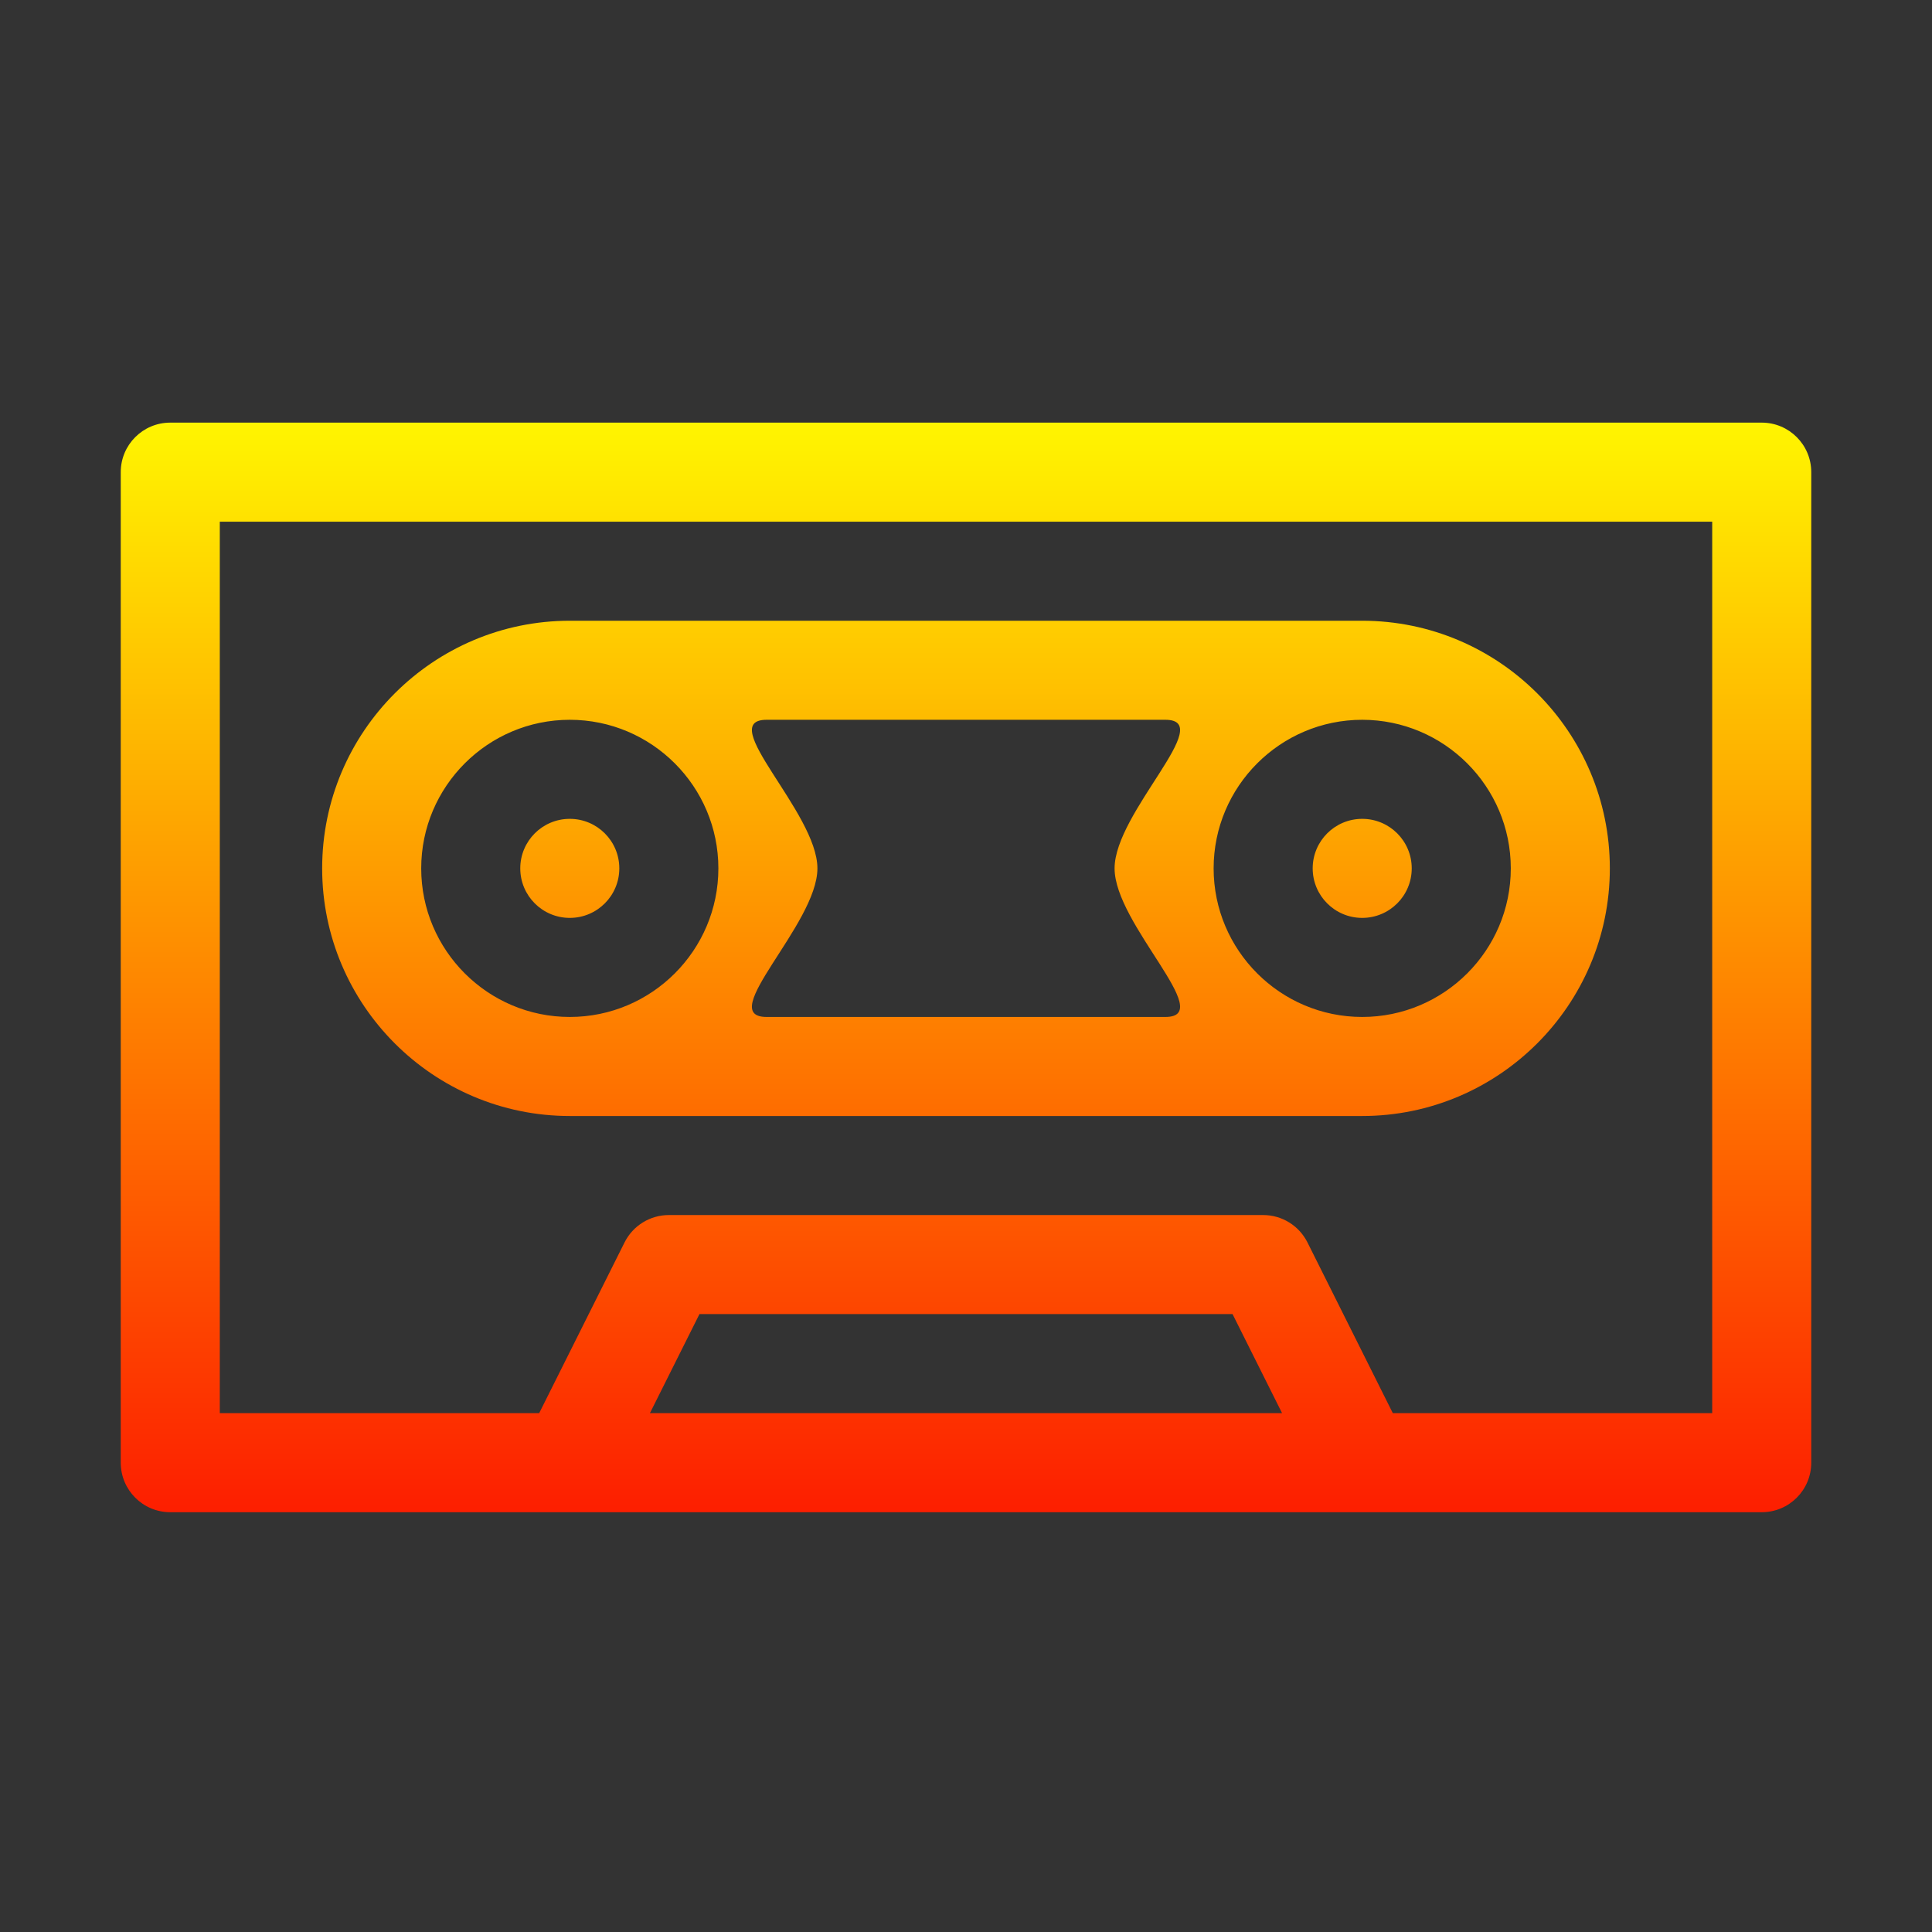 <?xml version="1.0" encoding="UTF-8" standalone="no"?>
<svg
   width="128"
   height="128"
   viewBox="0 0 128 128"
   fill="none"
   version="1.1"
   id="svg2"
   sodipodi:docname="media-tape.svg"
   inkscape:version="1.3 (0e150ed6c4, 2023-07-21)"
   xmlns:inkscape="http://www.inkscape.org/namespaces/inkscape"
   xmlns:sodipodi="http://sodipodi.sourceforge.net/DTD/sodipodi-0.dtd"
   xmlns="http://www.w3.org/2000/svg"
   xmlns:svg="http://www.w3.org/2000/svg">
  <rect x="0" y="0" width="128" height="128" fill="#333333" stroke="none"/>
  <sodipodi:namedview
     id="namedview2"
     pagecolor="#ffffff"
     bordercolor="#000000"
     borderopacity="0.25"
     inkscape:showpageshadow="2"
     inkscape:pageopacity="0.0"
     inkscape:pagecheckerboard="0"
     inkscape:deskcolor="#d1d1d1"
     inkscape:zoom="13.3125"
     inkscape:cx="58.403756"
     inkscape:cy="80.30047"
     inkscape:window-width="1920"
     inkscape:window-height="1051"
     inkscape:window-x="0"
     inkscape:window-y="29"
     inkscape:window-maximized="1"
     inkscape:current-layer="svg2" />
  <path
     d="M 116.719,28 H 11.281 C 9.468,28 8,29.468 8,31.281 v 65.625 c 0,1.814 1.468,3.282 3.281,3.282 H 116.719 c 1.813,0 3.281,-1.468 3.281,-3.282 V 31.281 C 120,29.468 118.532,28 116.719,28 Z M 43.059,93.625 46.341,87.062 H 81.659 l 3.281,6.562 z m 70.379,0 H 92.278 L 86.623,82.314 C 86.065,81.202 84.931,80.5 83.688,80.5 h -39.375 c -1.243,0 -2.378,0.702 -2.935,1.814 L 35.722,93.625 H 14.562 V 34.562 H 113.438 Z M 37.75,73.938 h 52.5 c 9.046,0 16.406,-7.36 16.406,-16.406 0,-9.046 -7.36,-16.406 -16.406,-16.406 h -52.5 c -9.046,0 -16.406,7.36 -16.406,16.406 0,9.046 7.36,16.406 16.406,16.406 z m 52.5,-26.25 c 5.428,0 9.844,4.416 9.844,9.844 0,5.428 -4.416,9.844 -9.844,9.844 -5.428,0 -9.844,-4.416 -9.844,-9.844 0,-5.428 4.416,-9.844 9.844,-9.844 z m -39.459,0 h 26.418 c 3.45,0 -3.365,6.136 -3.365,9.844 0,3.707 6.815,9.844 3.365,9.844 H 50.791 c -3.45,0 3.365,-6.136 3.365,-9.844 0,-3.707 -6.815,-9.844 -3.365,-9.844 z m -13.041,0 c 5.428,0 9.844,4.416 9.844,9.844 0,5.428 -4.416,9.844 -9.844,9.844 -5.428,0 -9.844,-4.416 -9.844,-9.844 0,-5.428 4.416,-9.844 9.844,-9.844 z m 52.5,13.125 c 1.812,0 3.281,-1.469 3.281,-3.281 0,-1.812 -1.469,-3.281 -3.281,-3.281 -1.812,0 -3.281,1.469 -3.281,3.281 0,1.812 1.469,3.281 3.281,3.281 z m -52.5,0 c 1.812,0 3.281,-1.469 3.281,-3.281 0,-1.812 -1.469,-3.281 -3.281,-3.281 -1.812,0 -3.281,1.469 -3.281,3.281 0,1.812 1.469,3.281 3.281,3.281 z"
     fill="url(#paint0_linear_616_151)"
     id="path1"
     sodipodi:nodetypes="sssssssssccccccccssccccccssssssssssssssssssssssssssssssssss" />
  <defs
     id="defs2">
    <linearGradient
       id="paint0_linear_616_151"
       x1="64"
       y1="100.188"
       x2="64"
       y2="28"
       gradientUnits="userSpaceOnUse">
      <stop
         stop-color="#FD1E00"
         id="stop1" />
      <stop
         offset="1"
         stop-color="#FFF500"
         id="stop2" />
    </linearGradient>
  </defs>
</svg>

